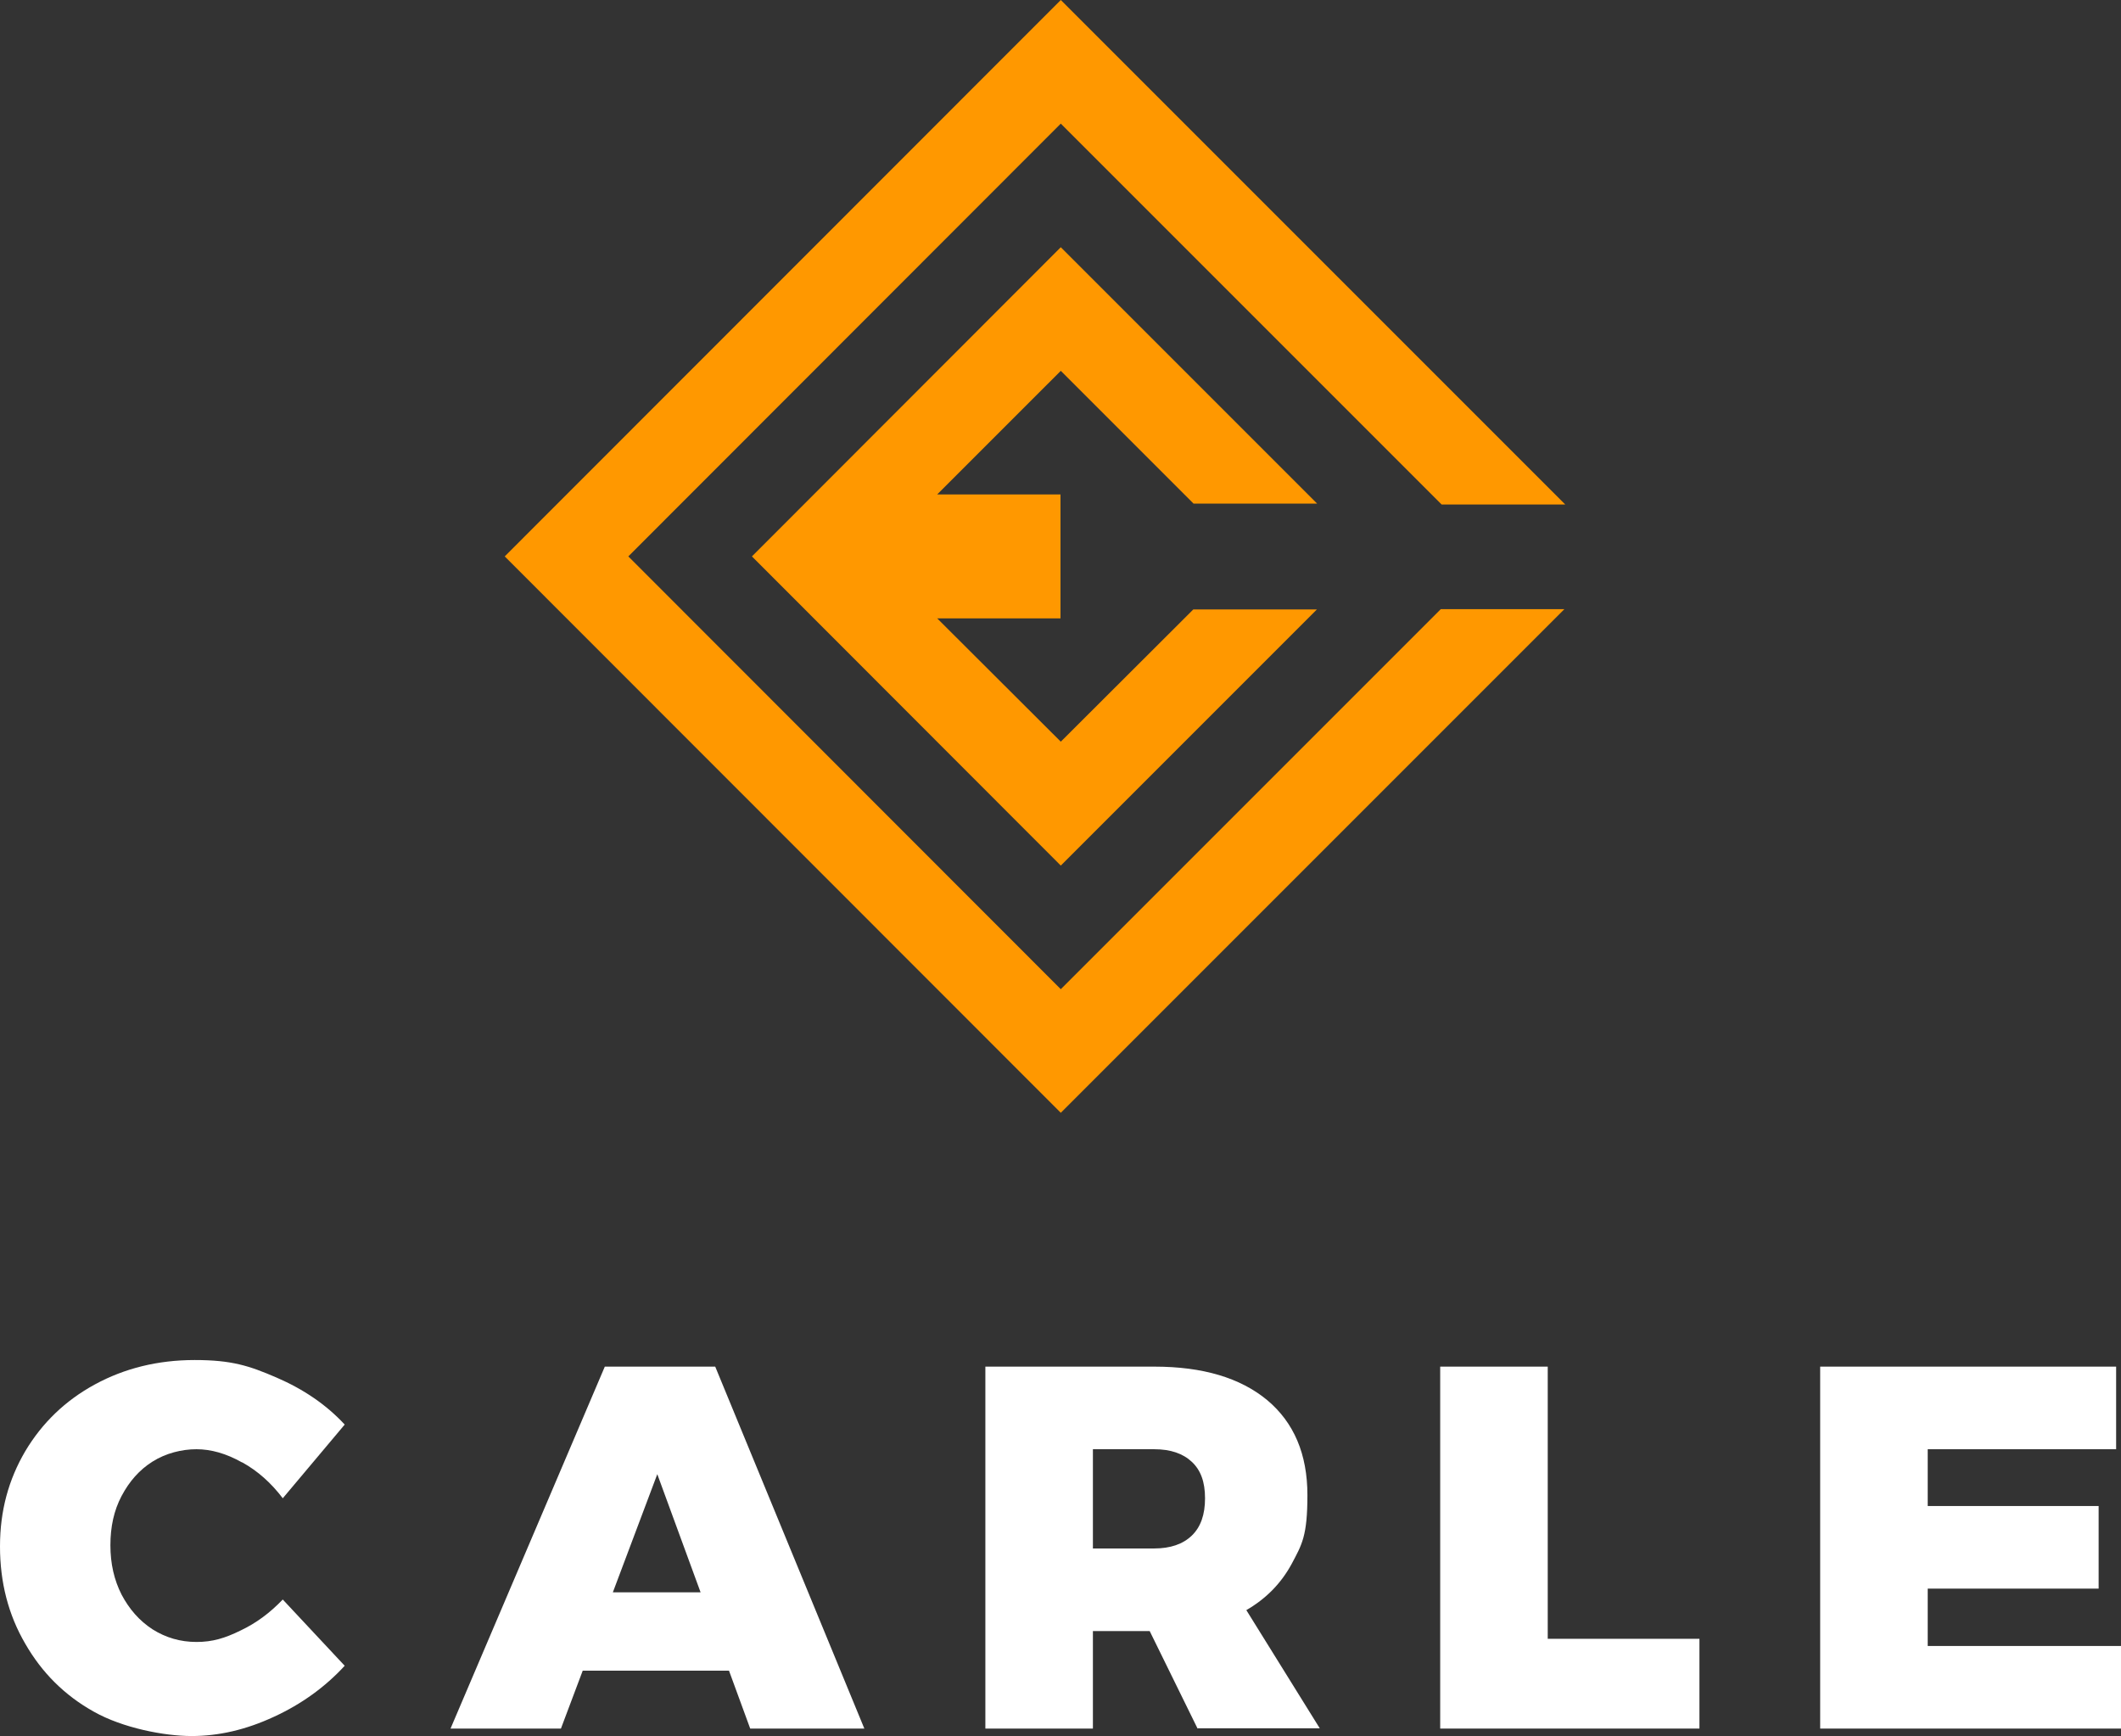 <?xml version="1.0" encoding="UTF-8"?>
<svg xmlns="http://www.w3.org/2000/svg" version="1.1" viewBox="0 0 739.6 605.3">
  <rect x="0" y="0" width="739.6" height="605.3" fill="#333333" stroke="none"/>
  <defs>
    <style>
      .cls-1 {
        fill: #fff;
      }

      .cls-2 {
        fill: #ff9800;
      }
    </style>
  </defs>
  <!-- Generator: Adobe Illustrator 28.6.0, SVG Export Plug-In . SVG Version: 1.2.0 Build 709)  -->
  <g>
    <g id="Layer_2">
      <g id="Layer_1-2">
        <g>
          <g>
            <polygon class="cls-2" points="369.9 344.9 219.1 194 369.9 43.1 502.7 175.9 545.8 175.9 369.9 0 176 194 369.9 388 545.5 212.4 502.4 212.4 369.9 344.9"/>
            <polygon class="cls-2" points="416.2 175.6 459.3 175.6 369.9 86.2 262.2 194 369.9 301.8 459.2 212.5 416.1 212.5 369.9 258.6 326.8 215.6 369.8 215.6 369.8 172.4 326.8 172.4 369.9 129.3 416.2 175.6"/>
          </g>
          <g>
            <path class="cls-1" d="M84.4,509.9c-5.5-3.1-10.8-4.6-15.9-4.6s-10.7,1.4-15.3,4.3c-4.6,2.9-8.1,6.9-10.8,12-2.7,5.1-3.9,10.8-3.9,17.2s1.3,12.1,3.9,17.2c2.7,5.1,6.2,9.1,10.8,12.1,4.6,2.9,9.7,4.4,15.3,4.4s9.9-1.3,15.4-4c5.5-2.6,10.3-6.2,14.7-10.8l21.6,23.1c-6.8,7.4-15.1,13.4-24.7,17.8-9.7,4.5-19.2,6.7-28.7,6.7s-24-2.8-34.1-8.5c-10.2-5.7-18.1-13.6-23.9-23.7C2.9,563,0,551.7,0,539.2s3-23.3,8.8-33.2c5.9-9.9,14-17.7,24.3-23.3,10.3-5.6,21.9-8.5,34.8-8.5s19,2,28.5,6.1c9.5,4.1,17.4,9.5,23.8,16.4l-21.6,25.7c-4-5.3-8.7-9.5-14.1-12.5h0Z"/>
            <path class="cls-1" d="M261.6,602.7l-7.4-20.2h-51l-7.6,20.2h-38.5l53.8-126.2h38.5l52,126.2h-40ZM213.7,555.2h30.6l-15.1-41.2-15.5,41.2h0Z"/>
            <path class="cls-1" d="M417.6,602.7l-16.7-34h-19.8v34h-37.5v-126.2h58.9c16.9,0,30,3.9,39.4,11.7,9.3,7.8,14,18.8,14,33.1s-1.9,17.2-5.5,24c-3.7,6.8-8.9,12.1-15.8,16.1l25.6,41.2h-42.5,0ZM381.1,539.9h21.4c5.6,0,10-1.5,13.1-4.5,3.1-3,4.6-7.3,4.6-13s-1.5-9.8-4.6-12.7c-3.1-2.9-7.4-4.4-13.1-4.4h-21.4v34.6h0Z"/>
            <path class="cls-1" d="M502.2,476.5h37.5v94.9h52.9v31.3h-90.4v-126.2h0Z"/>
            <path class="cls-1" d="M634.7,476.5h103.2v28.8h-65.7v19.8h59.6v28.8h-59.6v20h67.5v28.8h-105v-126.2h0Z"/>
          </g>
        </g>
      </g>
    </g>
  </g>
</svg>